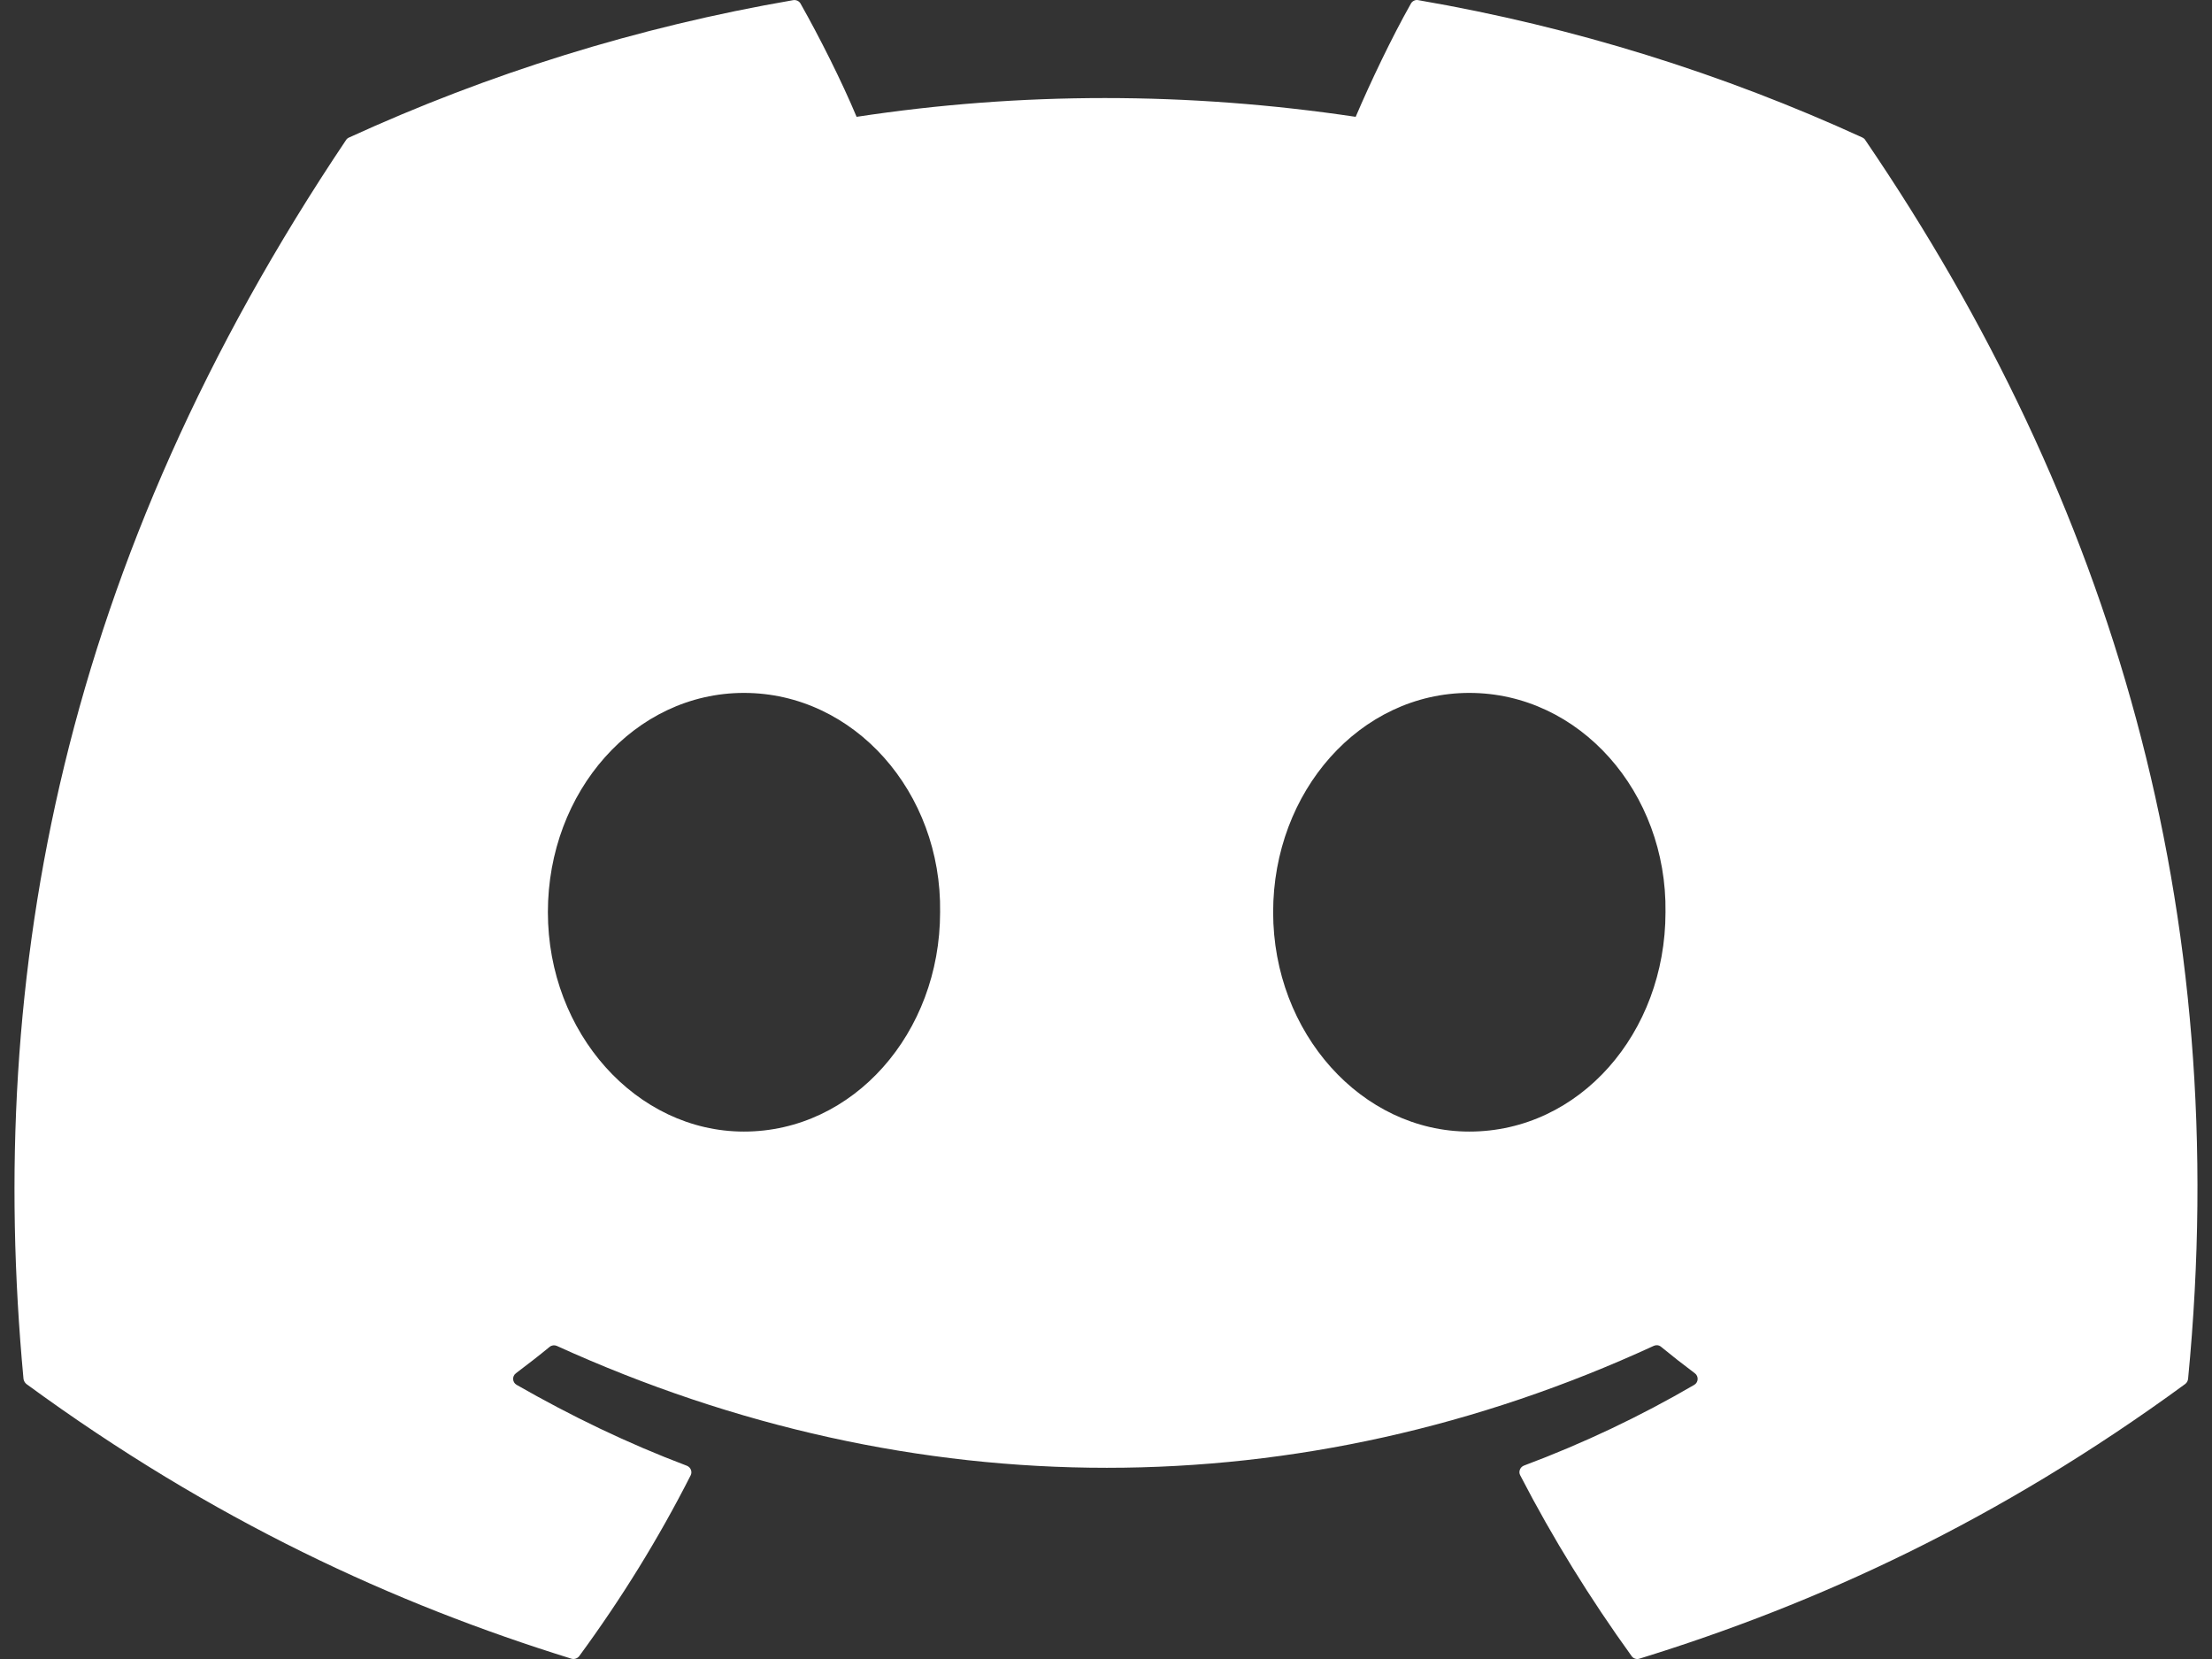 <svg width="16" height="12" viewBox="0 0 16 12" fill="none" xmlns="http://www.w3.org/2000/svg">
<rect x="0" y="0" width="16" height="12" fill="#333333" stroke="none"/>
<path d="M13.492 1.013C15.275 3.629 16.156 6.578 15.827 9.974C15.825 9.989 15.818 10.002 15.806 10.011C14.456 10.999 13.147 11.6 11.857 11.998C11.847 12.001 11.836 12.001 11.826 11.997C11.817 11.994 11.808 11.988 11.802 11.979C11.504 11.566 11.233 11.13 10.996 10.671C10.982 10.645 10.995 10.612 11.023 10.601C11.453 10.44 11.862 10.246 12.255 10.017C12.286 9.999 12.288 9.954 12.259 9.933C12.176 9.871 12.093 9.806 12.014 9.741C11.999 9.729 11.979 9.727 11.962 9.735C9.409 10.911 6.611 10.911 4.027 9.735C4.01 9.728 3.991 9.73 3.976 9.742C3.897 9.807 3.814 9.871 3.732 9.933C3.703 9.954 3.705 9.999 3.737 10.017C4.13 10.242 4.539 10.44 4.968 10.602C4.996 10.613 5.009 10.645 4.996 10.671C4.763 11.13 4.493 11.566 4.189 11.98C4.176 11.996 4.154 12.004 4.134 11.998C2.85 11.6 1.541 10.999 0.191 10.011C0.18 10.002 0.172 9.988 0.17 9.974C-0.105 7.036 0.456 4.062 2.503 1.013C2.508 1.005 2.515 0.999 2.524 0.995C3.531 0.534 4.61 0.195 5.738 0.001C5.759 -0.002 5.779 0.007 5.79 0.025C5.929 0.271 6.088 0.587 6.196 0.845C7.385 0.664 8.592 0.664 9.806 0.845C9.914 0.592 10.067 0.271 10.206 0.025C10.211 0.016 10.219 0.009 10.228 0.005C10.237 0 10.248 -0.001 10.258 0.001C11.386 0.195 12.465 0.534 13.472 0.995C13.48 0.999 13.488 1.005 13.492 1.013V1.013ZM6.8 6.598C6.813 5.73 6.178 5.012 5.381 5.012C4.591 5.012 3.963 5.724 3.963 6.598C3.963 7.473 4.604 8.185 5.381 8.185C6.172 8.185 6.8 7.473 6.8 6.598V6.598ZM12.047 6.598C12.059 5.73 11.425 5.012 10.628 5.012C9.838 5.012 9.209 5.724 9.209 6.598C9.209 7.473 9.85 8.185 10.628 8.185C11.425 8.185 12.047 7.473 12.047 6.598V6.598Z" fill="white"/>
</svg>
